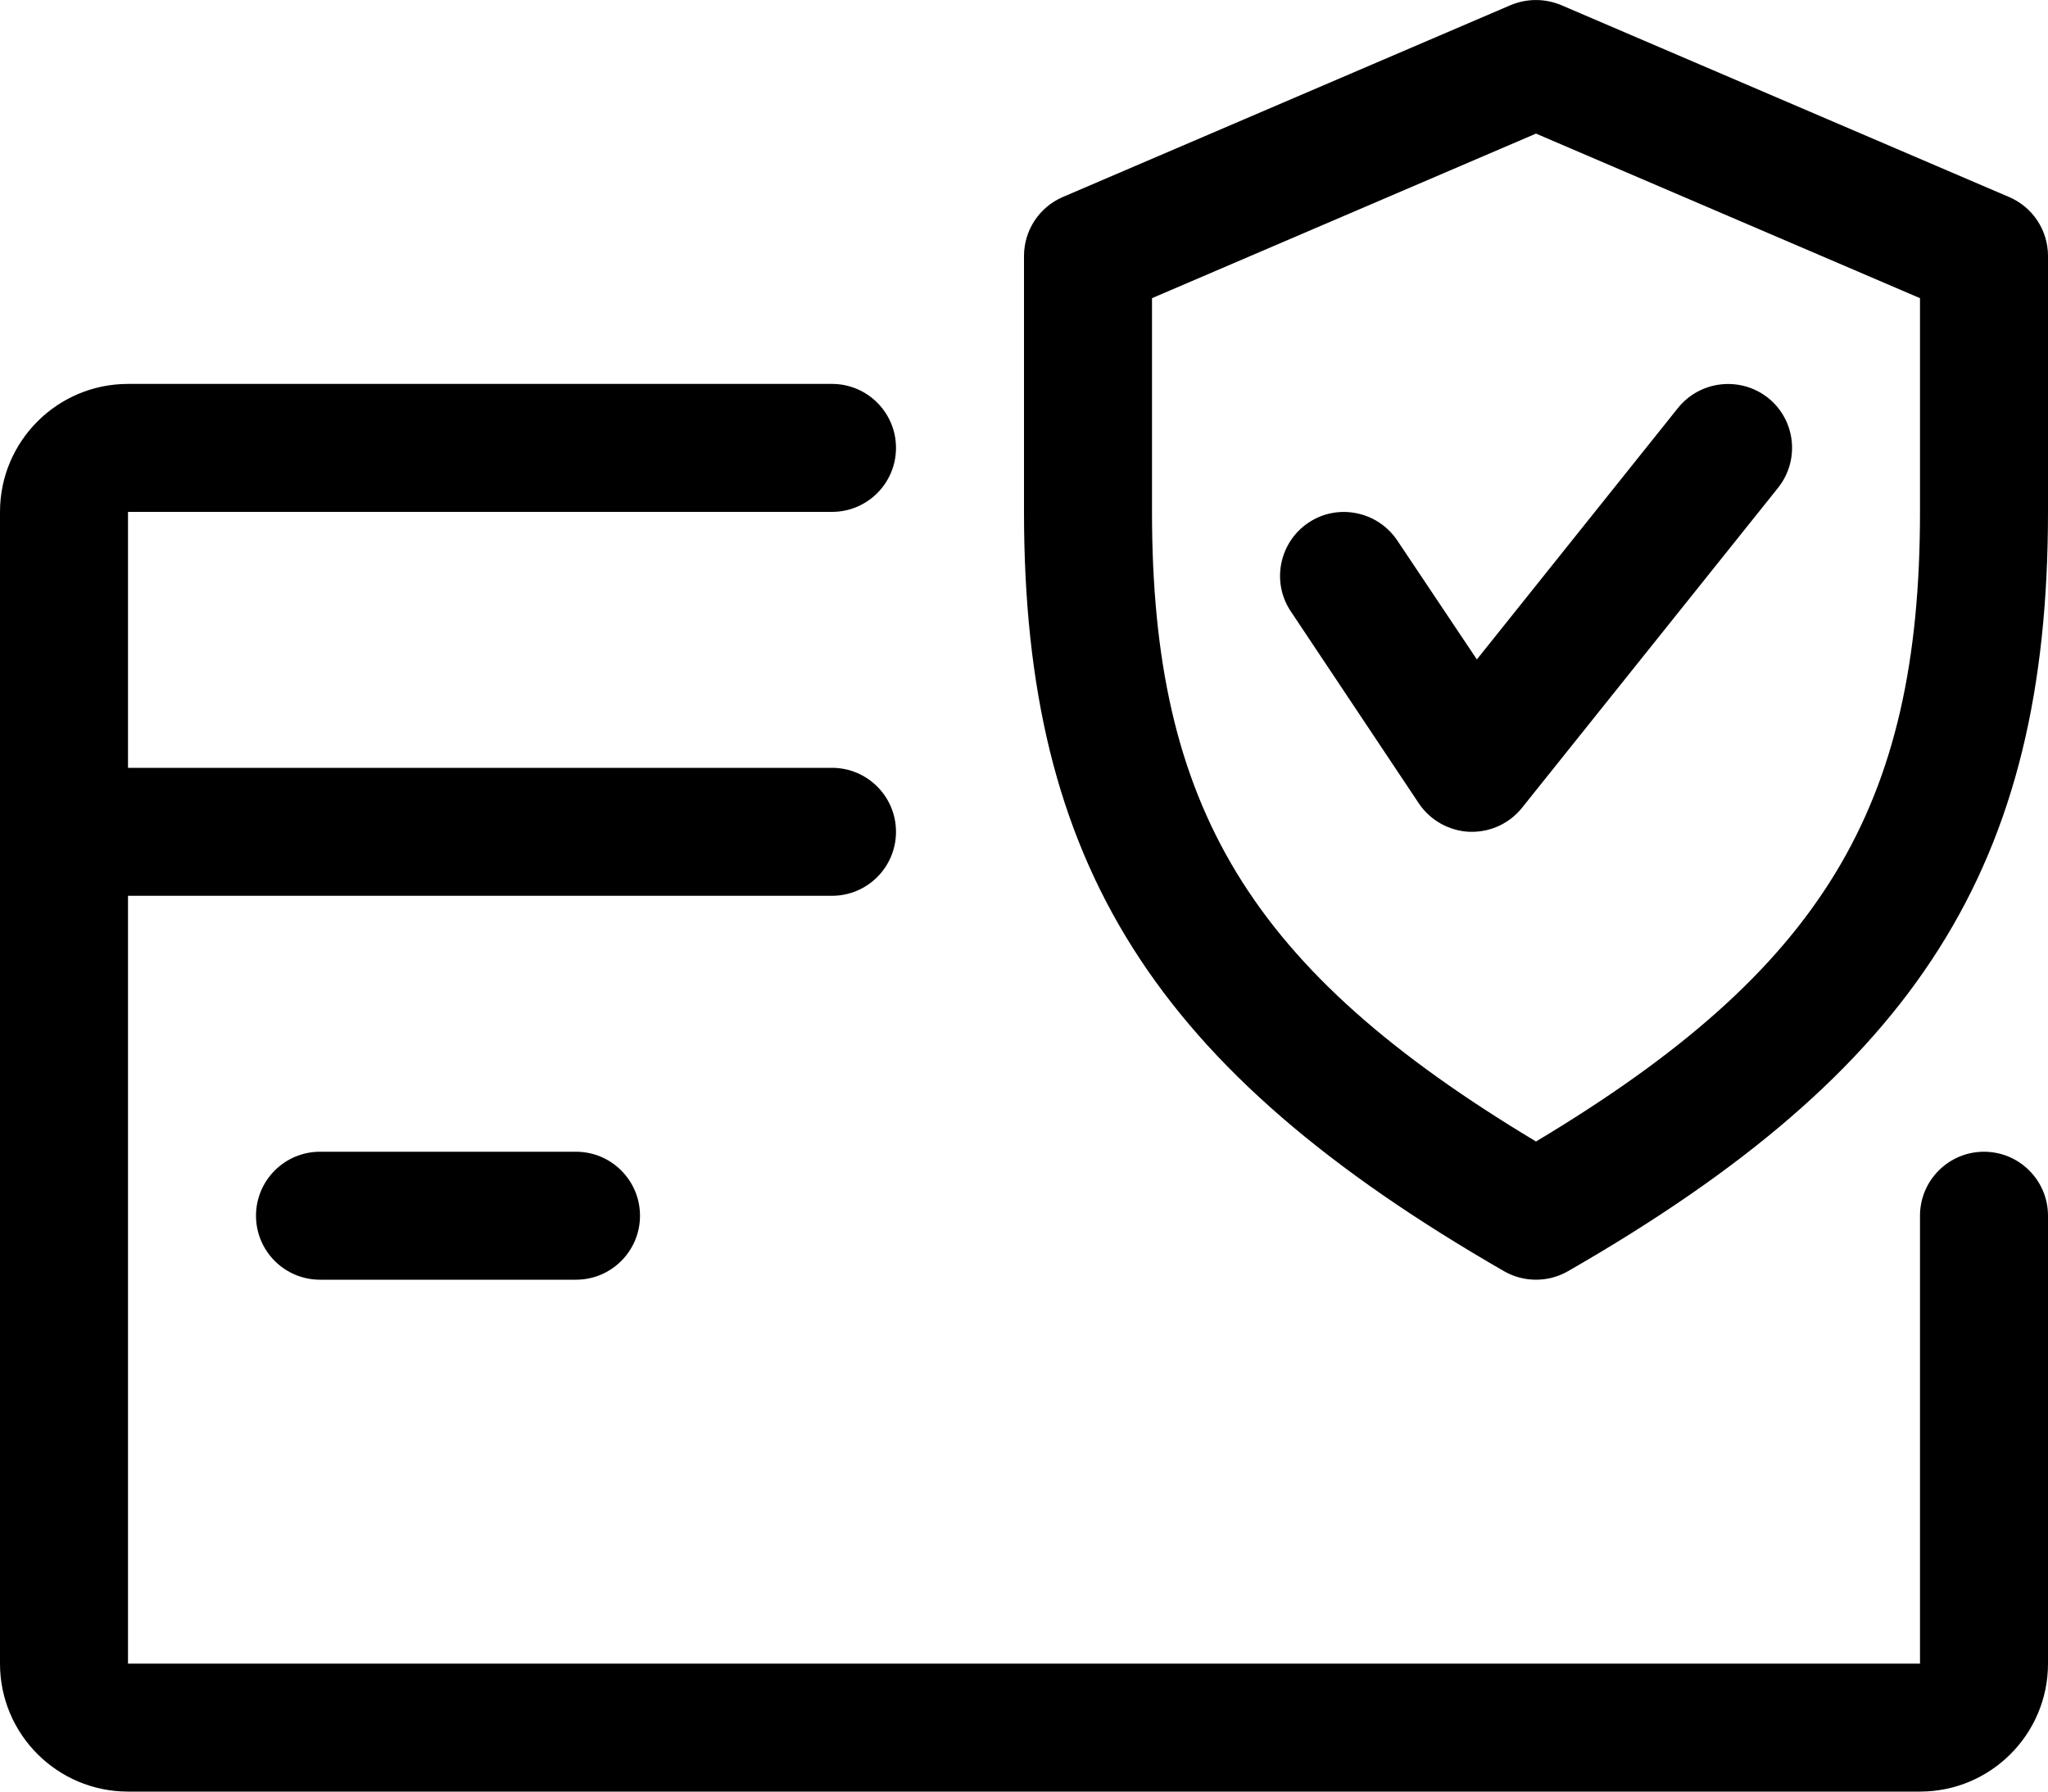 <svg width="16" height="14" viewBox="0 0 16 14" fill="none" xmlns="http://www.w3.org/2000/svg">
<path d="M15.5 9C15.224 9 15 9.224 15 9.5V13H1V7H6.5C6.776 7 7 6.776 7 6.5C7 6.224 6.776 6 6.5 6H1V4H6.5C6.776 4 7 3.776 7 3.5C7 3.224 6.776 3 6.5 3H1C0.448 3 0 3.448 0 4V13C0 13.552 0.448 14 1 14H15C15.552 14 16 13.552 16 13V9.5C16 9.224 15.776 9 15.5 9Z" fill="black"/>
<path d="M4.5 9H2.5C2.224 9 2 9.224 2 9.5C2 9.776 2.224 10 2.5 10H4.5C4.776 10 5 9.776 5 9.5C5 9.224 4.776 9 4.5 9Z" fill="black"/>
<path d="M15.697 1.54L12.197 0.04C12.07 -0.013 11.929 -0.013 11.802 0.04L8.302 1.54C8.119 1.619 8 1.8 8 2V4C8 6.751 9.017 8.359 11.751 9.934C11.828 9.978 11.914 10 12 10C12.086 10 12.172 9.978 12.249 9.934C14.983 8.363 16 6.755 16 4V2C16 1.8 15.881 1.619 15.697 1.54ZM15 4C15 6.309 14.236 7.58 12 8.92C9.764 7.577 9 6.306 9 4V2.33L12 1.044L15 2.33V4Z" fill="black"/>
<path d="M13.813 3.109C13.598 2.939 13.284 2.972 13.11 3.187L11.538 5.153L10.916 4.223C10.761 3.993 10.45 3.932 10.223 4.084C9.994 4.237 9.931 4.548 10.084 4.777L11.084 6.277C11.173 6.41 11.319 6.492 11.479 6.5C11.486 6.5 11.494 6.5 11.5 6.5C11.651 6.5 11.795 6.432 11.891 6.312L13.891 3.812C14.063 3.596 14.029 3.282 13.813 3.109Z" fill="black"/>
</svg>
